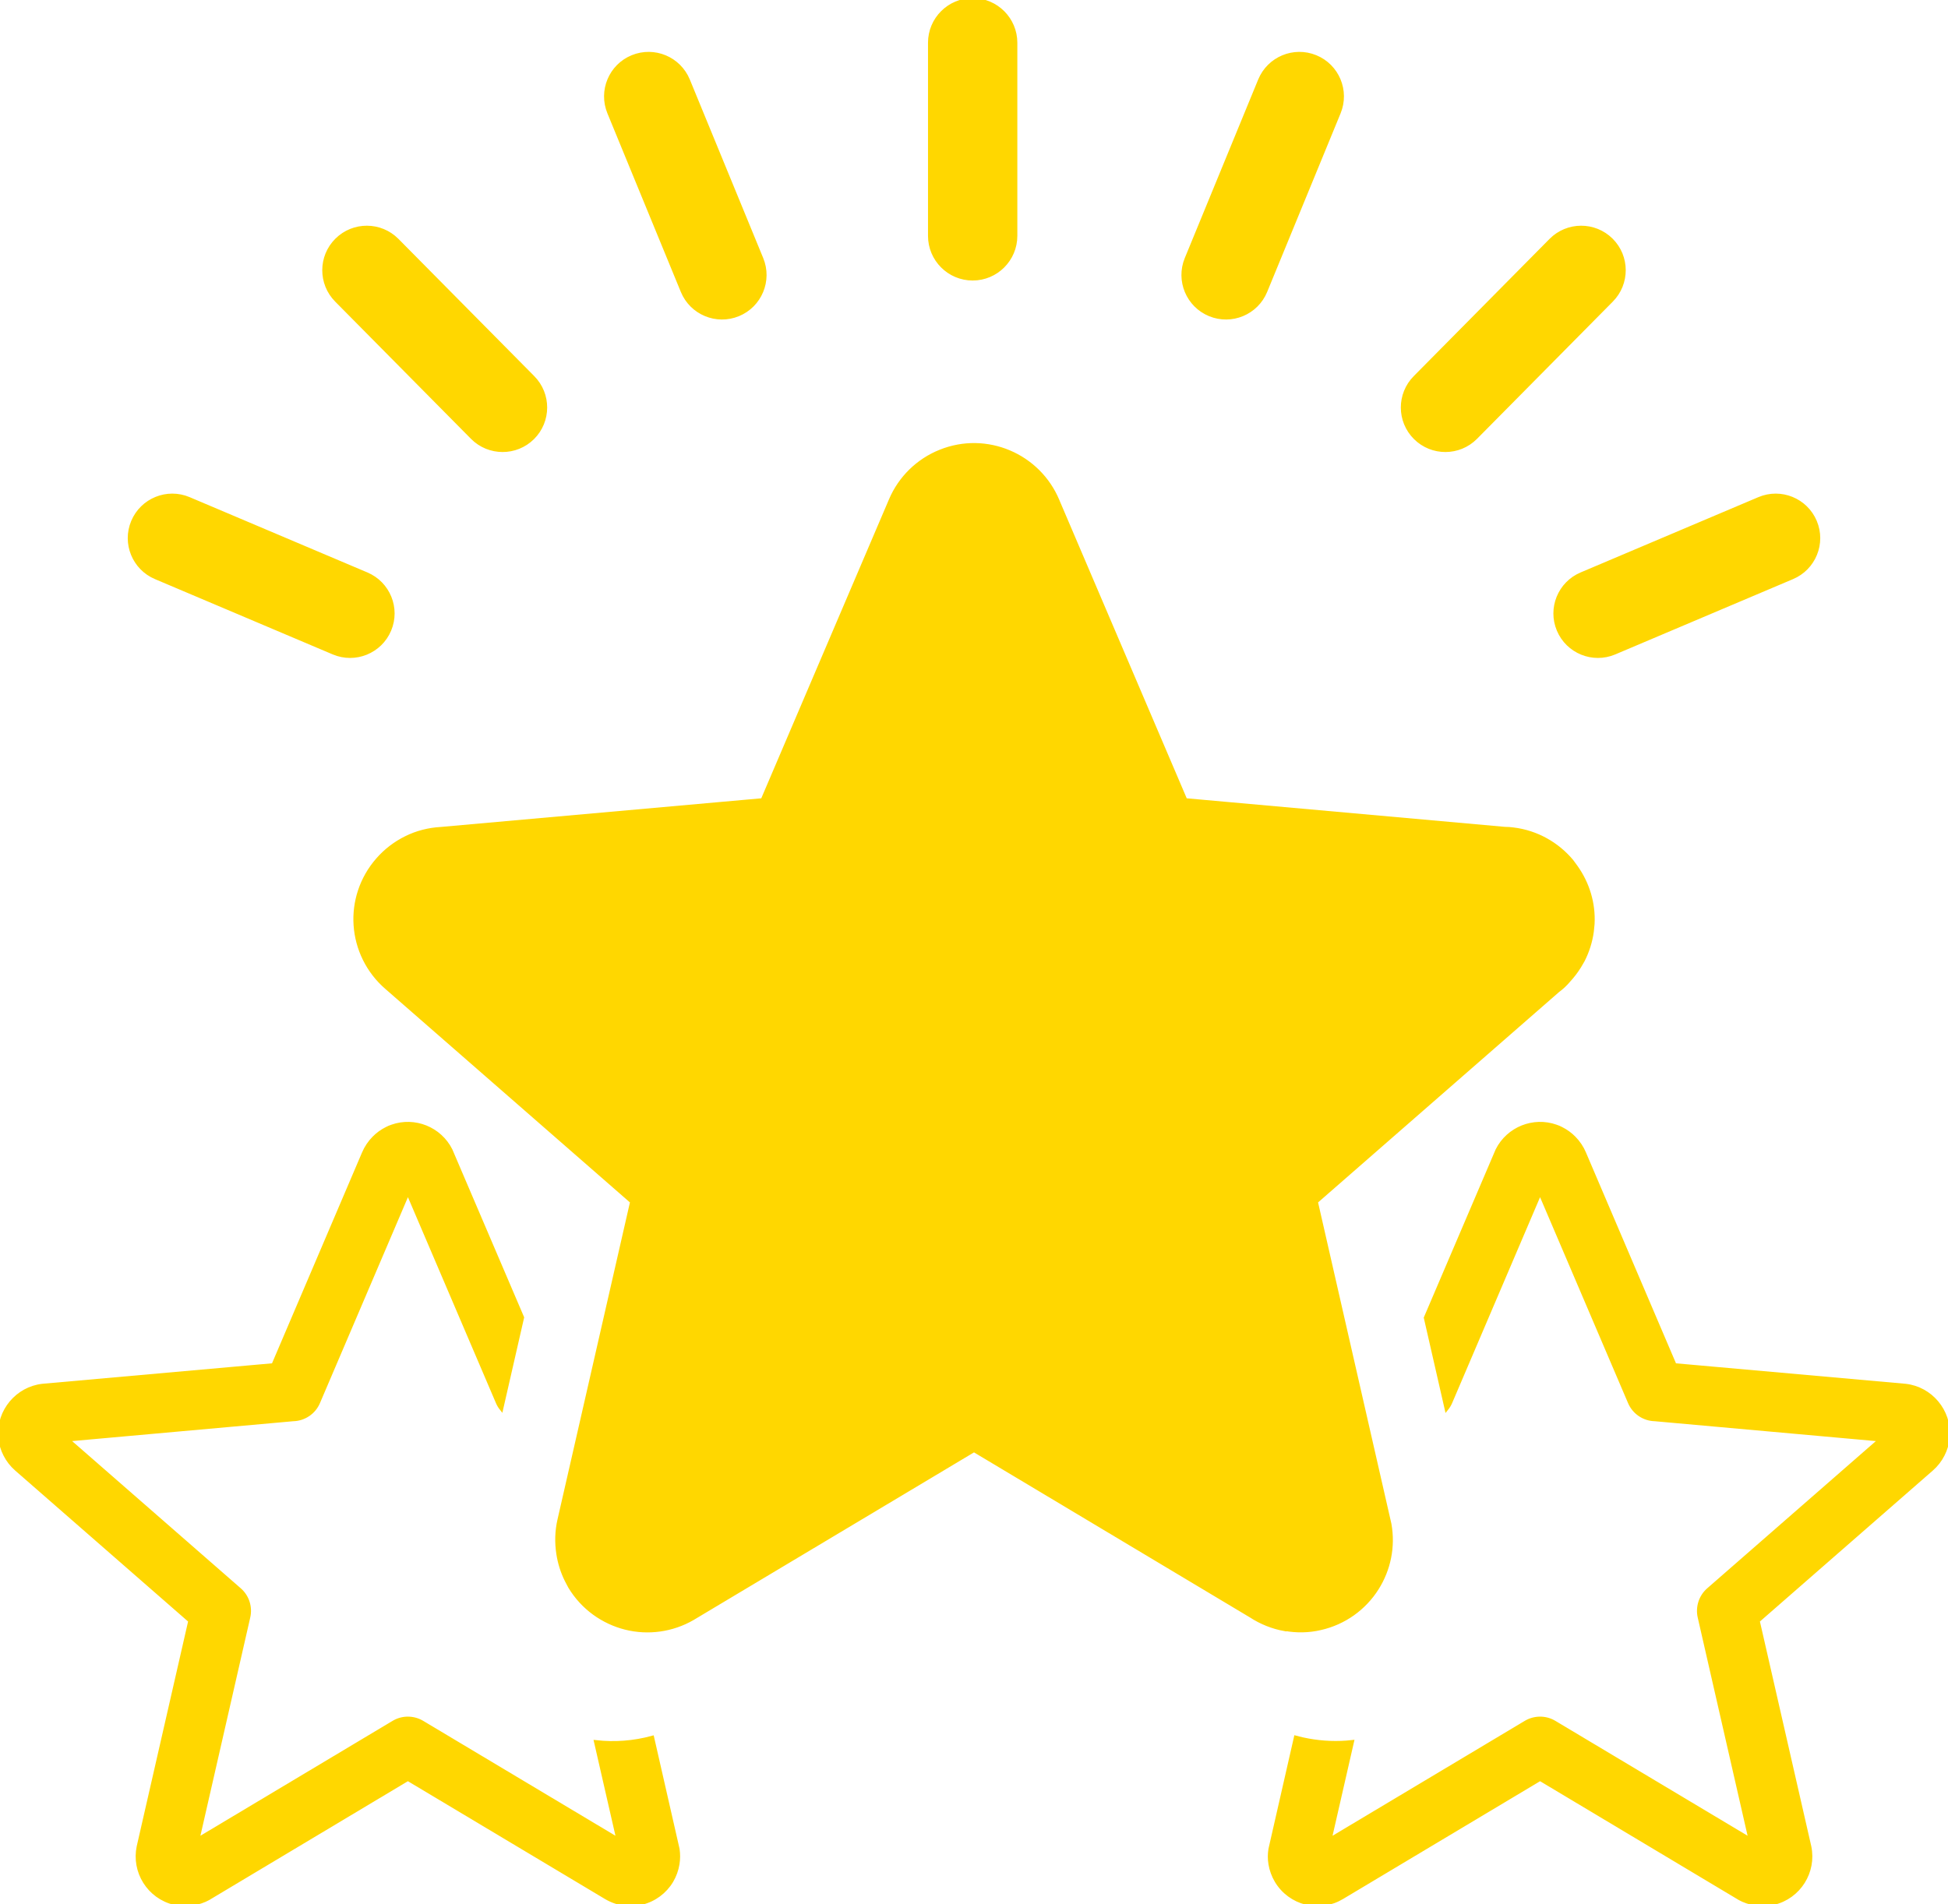 <?xml version="1.0" encoding="utf-8"?>
<svg xmlns="http://www.w3.org/2000/svg" viewBox="-19.77 7.215 511.994 500.592" width="511.994px" height="500.592px" preserveAspectRatio="none"><path fill-rule="nonzero" stroke="#FFD700" d="M 87.447 320.657 L 63.867 375.857 C 62.743 378.507 60.174 380.255 57.297 380.327 L -2.023 385.657 L 43.197 425.137 C 45.297 426.977 46.097 429.757 45.517 432.307 L 32.157 490.827 L 83.667 460.027 C 86.067 458.587 88.967 458.687 91.207 460.027 L 142.737 490.827 L 136.867 465.167 C 141.747 465.717 146.777 465.357 151.667 464.017 L 158.347 493.327 C 158.537 494.597 158.537 495.907 158.327 497.217 C 158.071 498.795 157.521 500.312 156.707 501.687 C 154.998 504.544 152.225 506.604 148.997 507.417 C 145.897 508.197 142.497 507.787 139.507 506.007 L 87.437 474.877 L 35.817 505.757 C 34.697 506.497 33.437 507.047 32.087 507.387 L 31.147 507.617 C 29.697 507.877 28.157 507.877 26.597 507.577 L 26.097 507.487 C 22.757 506.707 20.017 504.637 18.317 501.927 C 16.588 499.179 15.99 495.867 16.647 492.687 L 30.217 433.297 L -15.463 393.407 C -16.676 392.347 -17.674 391.064 -18.403 389.627 C -19.076 388.314 -19.512 386.892 -19.693 385.427 L -19.743 384.777 C -19.963 381.467 -18.833 378.327 -16.803 375.907 C -14.793 373.517 -11.903 371.857 -8.603 371.487 L 52.067 366.077 L 75.847 310.367 C 76.467 308.897 77.387 307.517 78.547 306.347 C 79.487 305.397 80.587 304.587 81.847 303.957 C 82.287 303.717 82.757 303.517 83.247 303.357 C 86.207 302.297 89.367 302.447 92.117 303.547 C 94.867 304.657 97.237 306.737 98.657 309.557 L 117.477 353.567 L 112.007 377.497 C 111.607 376.997 111.287 376.447 111.037 375.857 L 87.447 320.657 Z M 224.637 18.455 C 224.637 12.255 229.667 7.215 235.877 7.215 C 242.077 7.215 247.117 12.255 247.117 18.455 L 247.117 69.217 C 247.117 75.417 242.077 80.457 235.877 80.457 C 229.667 80.457 224.637 75.417 224.637 69.217 L 224.637 18.455 Z M 21.167 158.997 C 15.467 156.597 12.787 150.037 15.187 144.337 C 17.587 138.637 24.157 135.957 29.857 138.357 L 76.587 158.157 C 82.287 160.557 84.967 167.127 82.567 172.817 C 80.167 178.517 73.597 181.197 67.897 178.797 L 21.167 158.997 Z M 68.687 86.157 C 64.327 81.767 64.347 74.667 68.737 70.307 C 73.127 65.947 80.227 65.967 84.587 70.357 L 120.287 106.437 C 124.647 110.827 124.627 117.927 120.237 122.287 C 115.847 126.647 108.747 126.627 104.387 122.237 L 68.687 86.157 Z M 140.337 36.817 C 137.987 31.097 140.717 24.547 146.437 22.197 C 152.167 19.845 158.707 22.577 161.067 28.297 L 180.367 75.247 C 182.717 80.967 179.977 87.517 174.257 89.867 C 168.537 92.217 161.987 89.487 159.637 83.767 L 140.337 36.817 Z M 442.597 138.357 C 448.297 135.957 454.867 138.637 457.267 144.337 C 459.667 150.037 456.987 156.597 451.287 158.997 L 404.557 178.797 C 398.857 181.197 392.287 178.517 389.887 172.817 C 387.487 167.127 390.167 160.557 395.867 158.157 L 442.597 138.357 Z M 387.867 70.357 C 392.227 65.967 399.327 65.947 403.717 70.307 C 408.107 74.667 408.127 81.767 403.767 86.157 L 368.067 122.237 C 363.707 126.627 356.607 126.647 352.217 122.287 C 347.827 117.927 347.807 110.827 352.167 106.437 L 387.867 70.357 Z M 311.387 28.297 C 313.747 22.577 320.287 19.845 326.017 22.197 C 331.737 24.547 334.467 31.097 332.117 36.817 L 312.817 83.767 C 310.467 89.487 303.917 92.217 298.197 89.867 C 292.477 87.517 289.737 80.967 292.087 75.247 L 311.387 28.297 Z M 258.297 139.097 L 291.797 217.547 L 375.727 225.077 C 376.497 225.077 377.257 225.137 377.997 225.237 C 384.167 225.997 389.537 229.107 393.297 233.577 L 394.517 235.247 C 397.487 239.467 399.117 244.637 398.837 250.067 L 398.637 252.097 C 398.267 254.787 397.447 257.327 396.277 259.637 L 395.347 261.237 C 394.507 262.597 393.537 263.857 392.457 265.027 C 391.637 265.997 390.697 266.877 389.667 267.627 L 326.107 323.127 L 345.437 407.847 C 346.527 413.867 345.227 419.837 342.157 424.717 C 338.811 430.051 333.478 433.833 327.337 435.227 C 324.217 435.967 321.017 436.007 317.927 435.457 L 317.917 435.517 C 314.727 434.947 311.687 433.727 309.007 431.977 L 236.227 388.437 L 162.217 432.687 C 156.898 435.746 150.6 436.624 144.647 435.137 C 138.727 433.647 133.397 429.907 130.037 424.327 L 129.137 422.617 C 128.061 420.442 127.326 418.115 126.957 415.717 C 126.477 412.687 126.587 409.637 127.247 406.757 L 146.347 323.127 L 81.747 266.727 C 76.983 262.566 74.072 256.679 73.657 250.367 C 73.267 244.367 75.177 238.157 79.507 233.207 C 81.592 230.82 84.131 228.872 86.977 227.477 C 89.787 226.077 92.907 225.287 96.097 225.107 L 180.657 217.547 L 214.347 138.667 C 216.817 132.854 221.503 128.265 227.367 125.917 C 239.547 121.007 253.227 126.947 258.197 138.847 L 258.297 139.097 Z M 396.667 310.517 L 420.387 366.077 L 481.057 371.487 C 484.357 371.857 487.247 373.517 489.257 375.907 C 491.287 378.327 492.417 381.467 492.197 384.777 L 492.147 385.427 C 491.966 386.892 491.53 388.314 490.857 389.627 C 490.137 391.057 489.127 392.347 487.917 393.407 L 442.237 433.297 L 455.807 492.687 C 456.487 495.977 455.807 499.267 454.137 501.927 C 452.437 504.637 449.697 506.707 446.357 507.487 L 445.857 507.577 C 444.297 507.877 442.757 507.877 441.307 507.617 L 440.367 507.387 C 439.017 507.047 437.757 506.497 436.637 505.757 L 385.007 474.877 L 332.947 506.007 C 330.097 507.72 326.682 508.227 323.457 507.417 C 320.357 506.637 317.527 504.657 315.747 501.687 C 314.907 500.277 314.367 498.757 314.117 497.237 L 314.107 497.157 C 313.897 495.907 313.907 494.617 314.107 493.347 L 320.797 463.987 C 321.887 464.287 323.007 464.537 324.127 464.737 C 327.877 465.417 331.747 465.577 335.587 465.147 L 329.717 490.827 L 381.237 460.027 C 383.487 458.687 386.377 458.587 388.777 460.027 L 440.297 490.827 L 426.927 432.307 C 426.357 429.757 427.157 426.977 429.257 425.137 L 474.477 385.657 L 415.157 380.327 C 412.28 380.255 409.711 378.507 408.587 375.857 L 385.007 320.657 L 361.437 375.857 C 361.177 376.467 360.827 377.037 360.417 377.547 L 354.957 353.637 L 373.797 309.557 C 375.217 306.737 377.587 304.657 380.337 303.547 C 383.087 302.447 386.247 302.297 389.207 303.357 C 389.697 303.517 390.167 303.717 390.607 303.957 C 391.867 304.587 392.967 305.397 393.907 306.347 C 395.067 307.517 395.987 308.897 396.607 310.367 L 396.667 310.517 Z" style="fill: rgb(255, 215, 0);" id="object-0"/></svg>